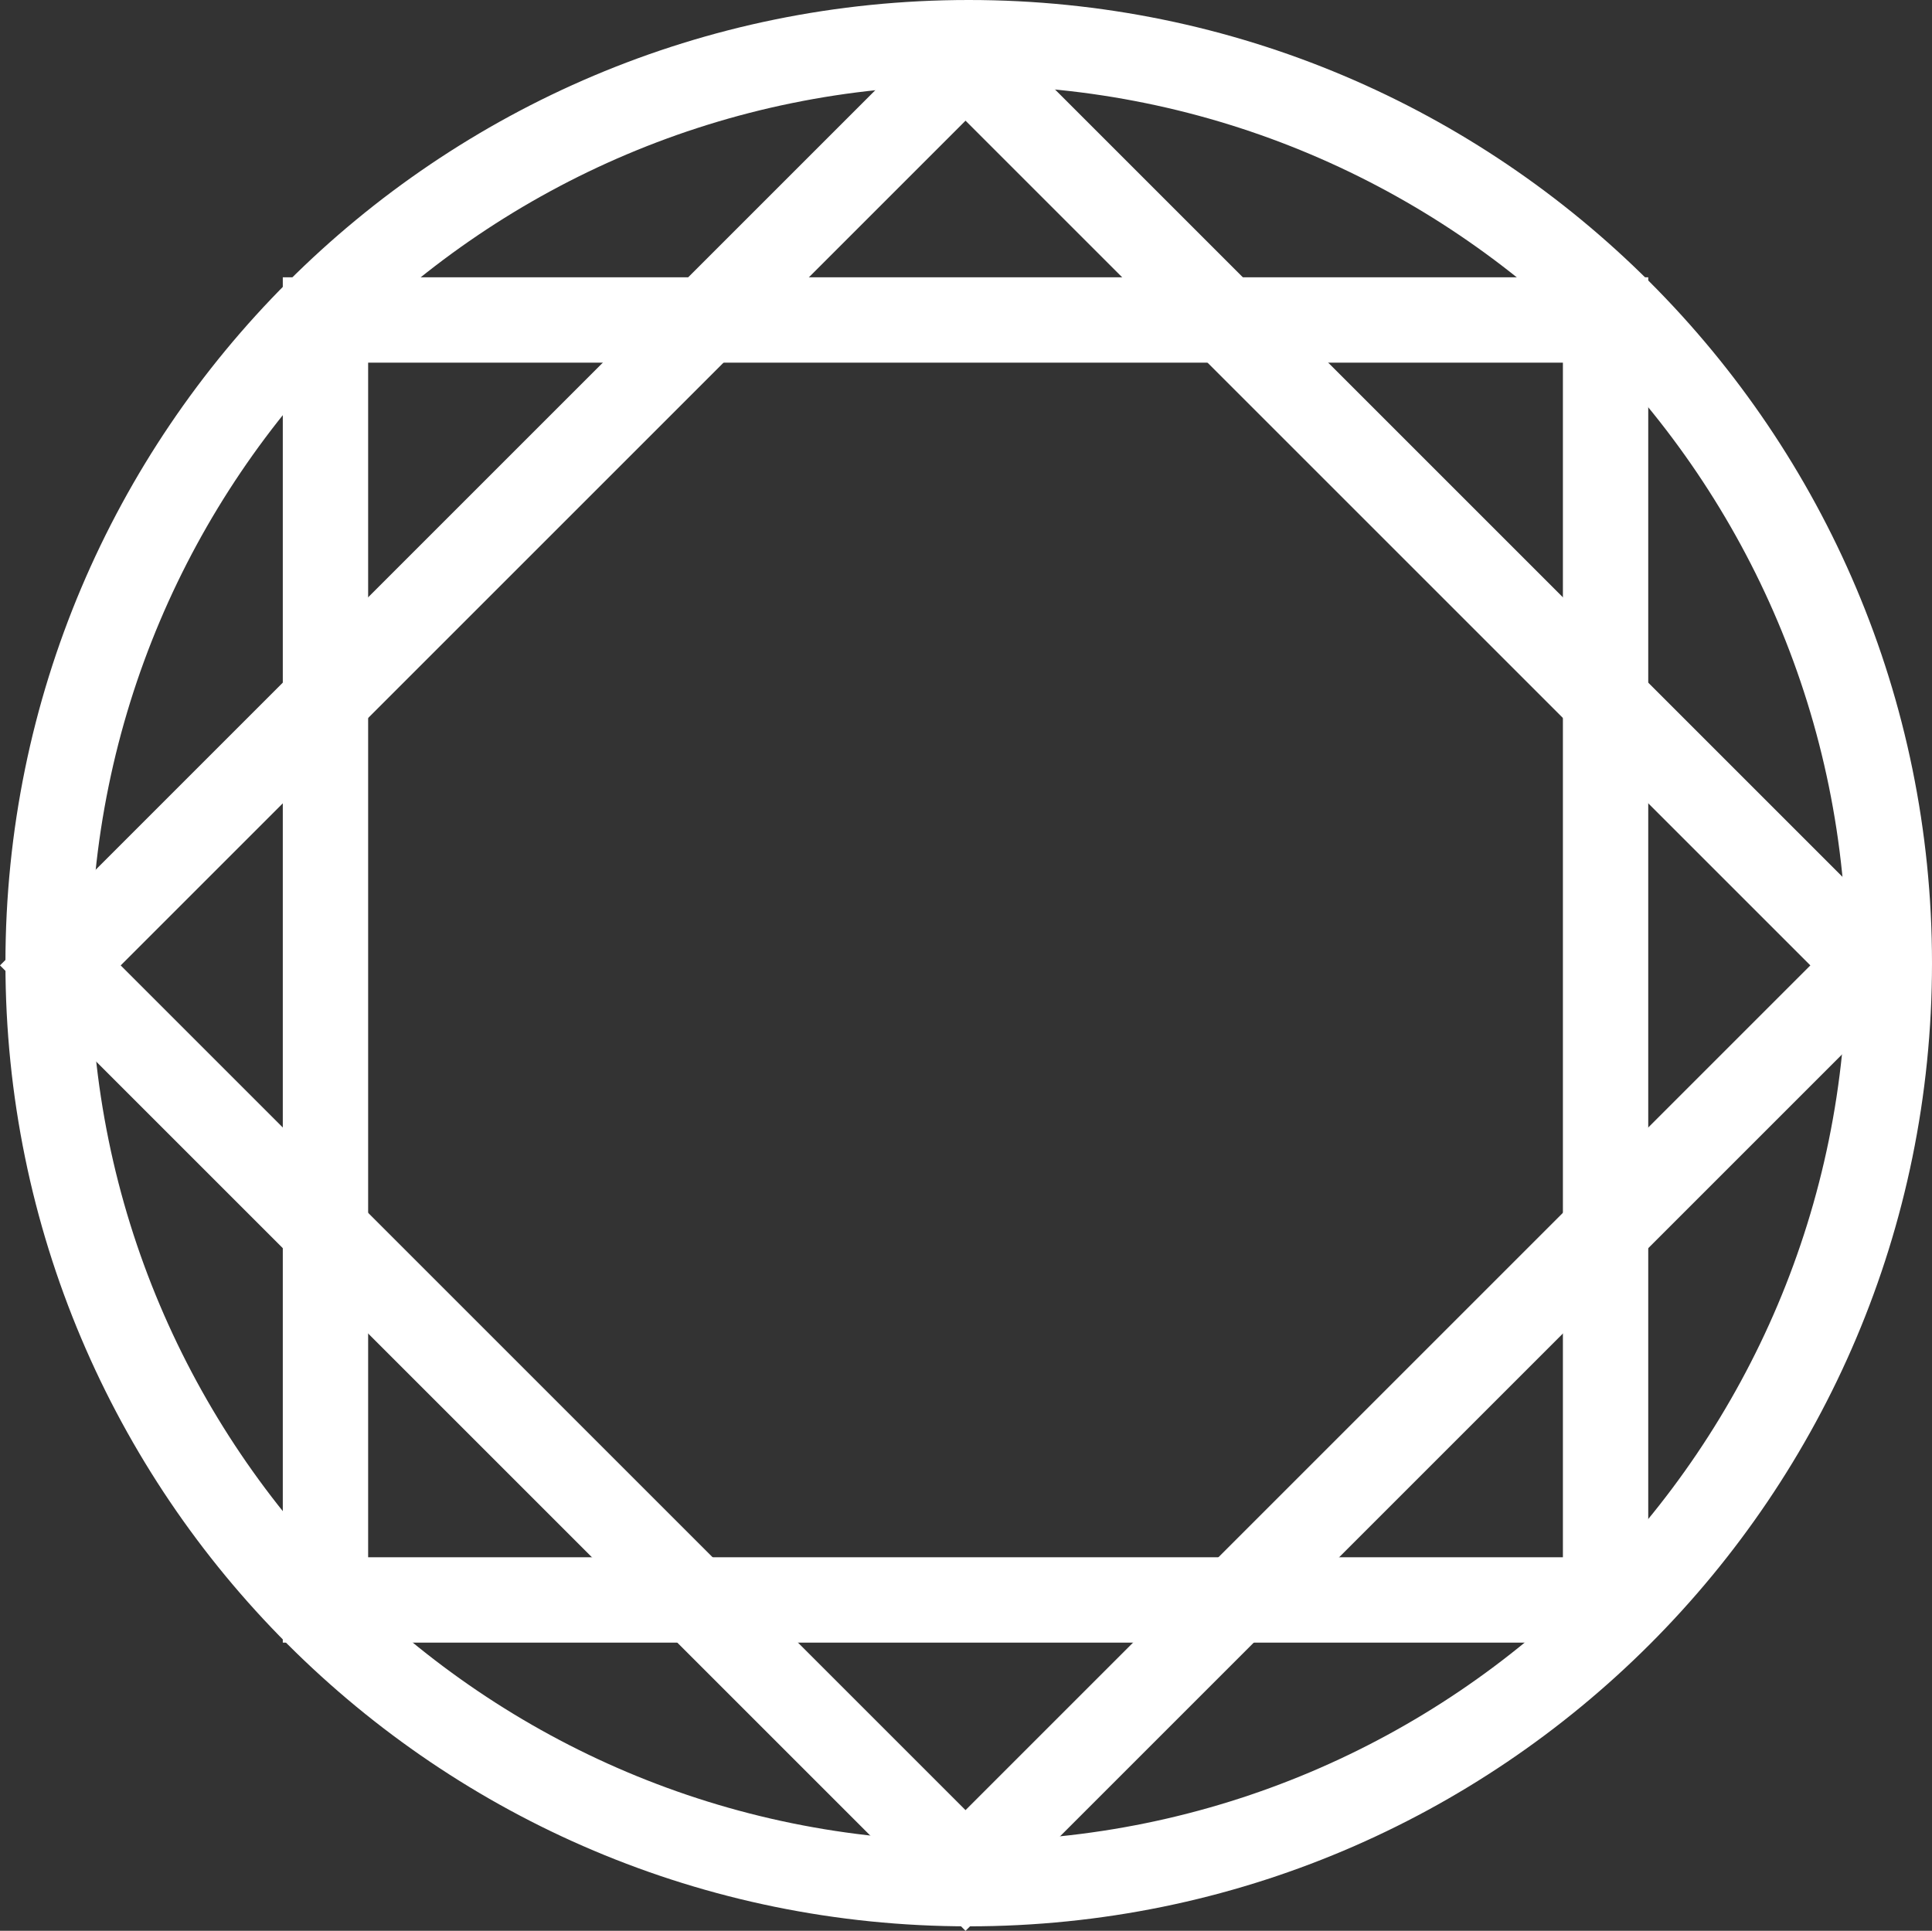 <?xml version="1.0" encoding="utf-8"?>
<svg width="90.555px" height="90.51px" viewBox="0 0 90.555 90.51" version="1.1" xmlns:xlink="http://www.w3.org/1999/xlink" xmlns="http://www.w3.org/2000/svg">
  <rect x="0" y="0" width="90.555" height="90.51" fill="#333333" stroke="none"/>
  <defs>
    <path d="M13.255 13L77.255 13L77.255 77L13.255 77L13.255 13Z" id="path_1" />
    <path d="M45.255 0L90.51 45.255L45.255 90.51L0 45.255L45.255 0Z" id="path_2" />
    <path d="M0.255 45.15C0.255 20.214 20.469 0 45.405 0C70.341 0 90.555 20.214 90.555 45.15C90.555 70.086 70.341 90.3 45.405 90.3C20.469 90.3 0.255 70.086 0.255 45.15Z" id="path_3" />
    <clipPath id="clip_1">
      <use xlink:href="#path_1" />
    </clipPath>
    <clipPath id="clip_2">
      <use xlink:href="#path_2" />
    </clipPath>
    <clipPath id="clip_3">
      <use xlink:href="#path_3" />
    </clipPath>
  </defs>
  <g id="Universal">
    <g id="Ballistic-2">
      <g clip-path="url(#clip_1)">
        <use xlink:href="#path_1" fill="none" stroke="#FFFFFF" stroke-width="8" />
      </g>
    </g>
    <g id="Missile-2">
      <g clip-path="url(#clip_2)">
        <use xlink:href="#path_2" fill="none" stroke="#FFFFFF" stroke-width="8" />
      </g>
    </g>
    <g id="Energy-2">
      <g clip-path="url(#clip_3)">
        <use xlink:href="#path_3" fill="none" stroke="#FFFFFF" stroke-width="8" />
      </g>
    </g>
  </g>
</svg>
